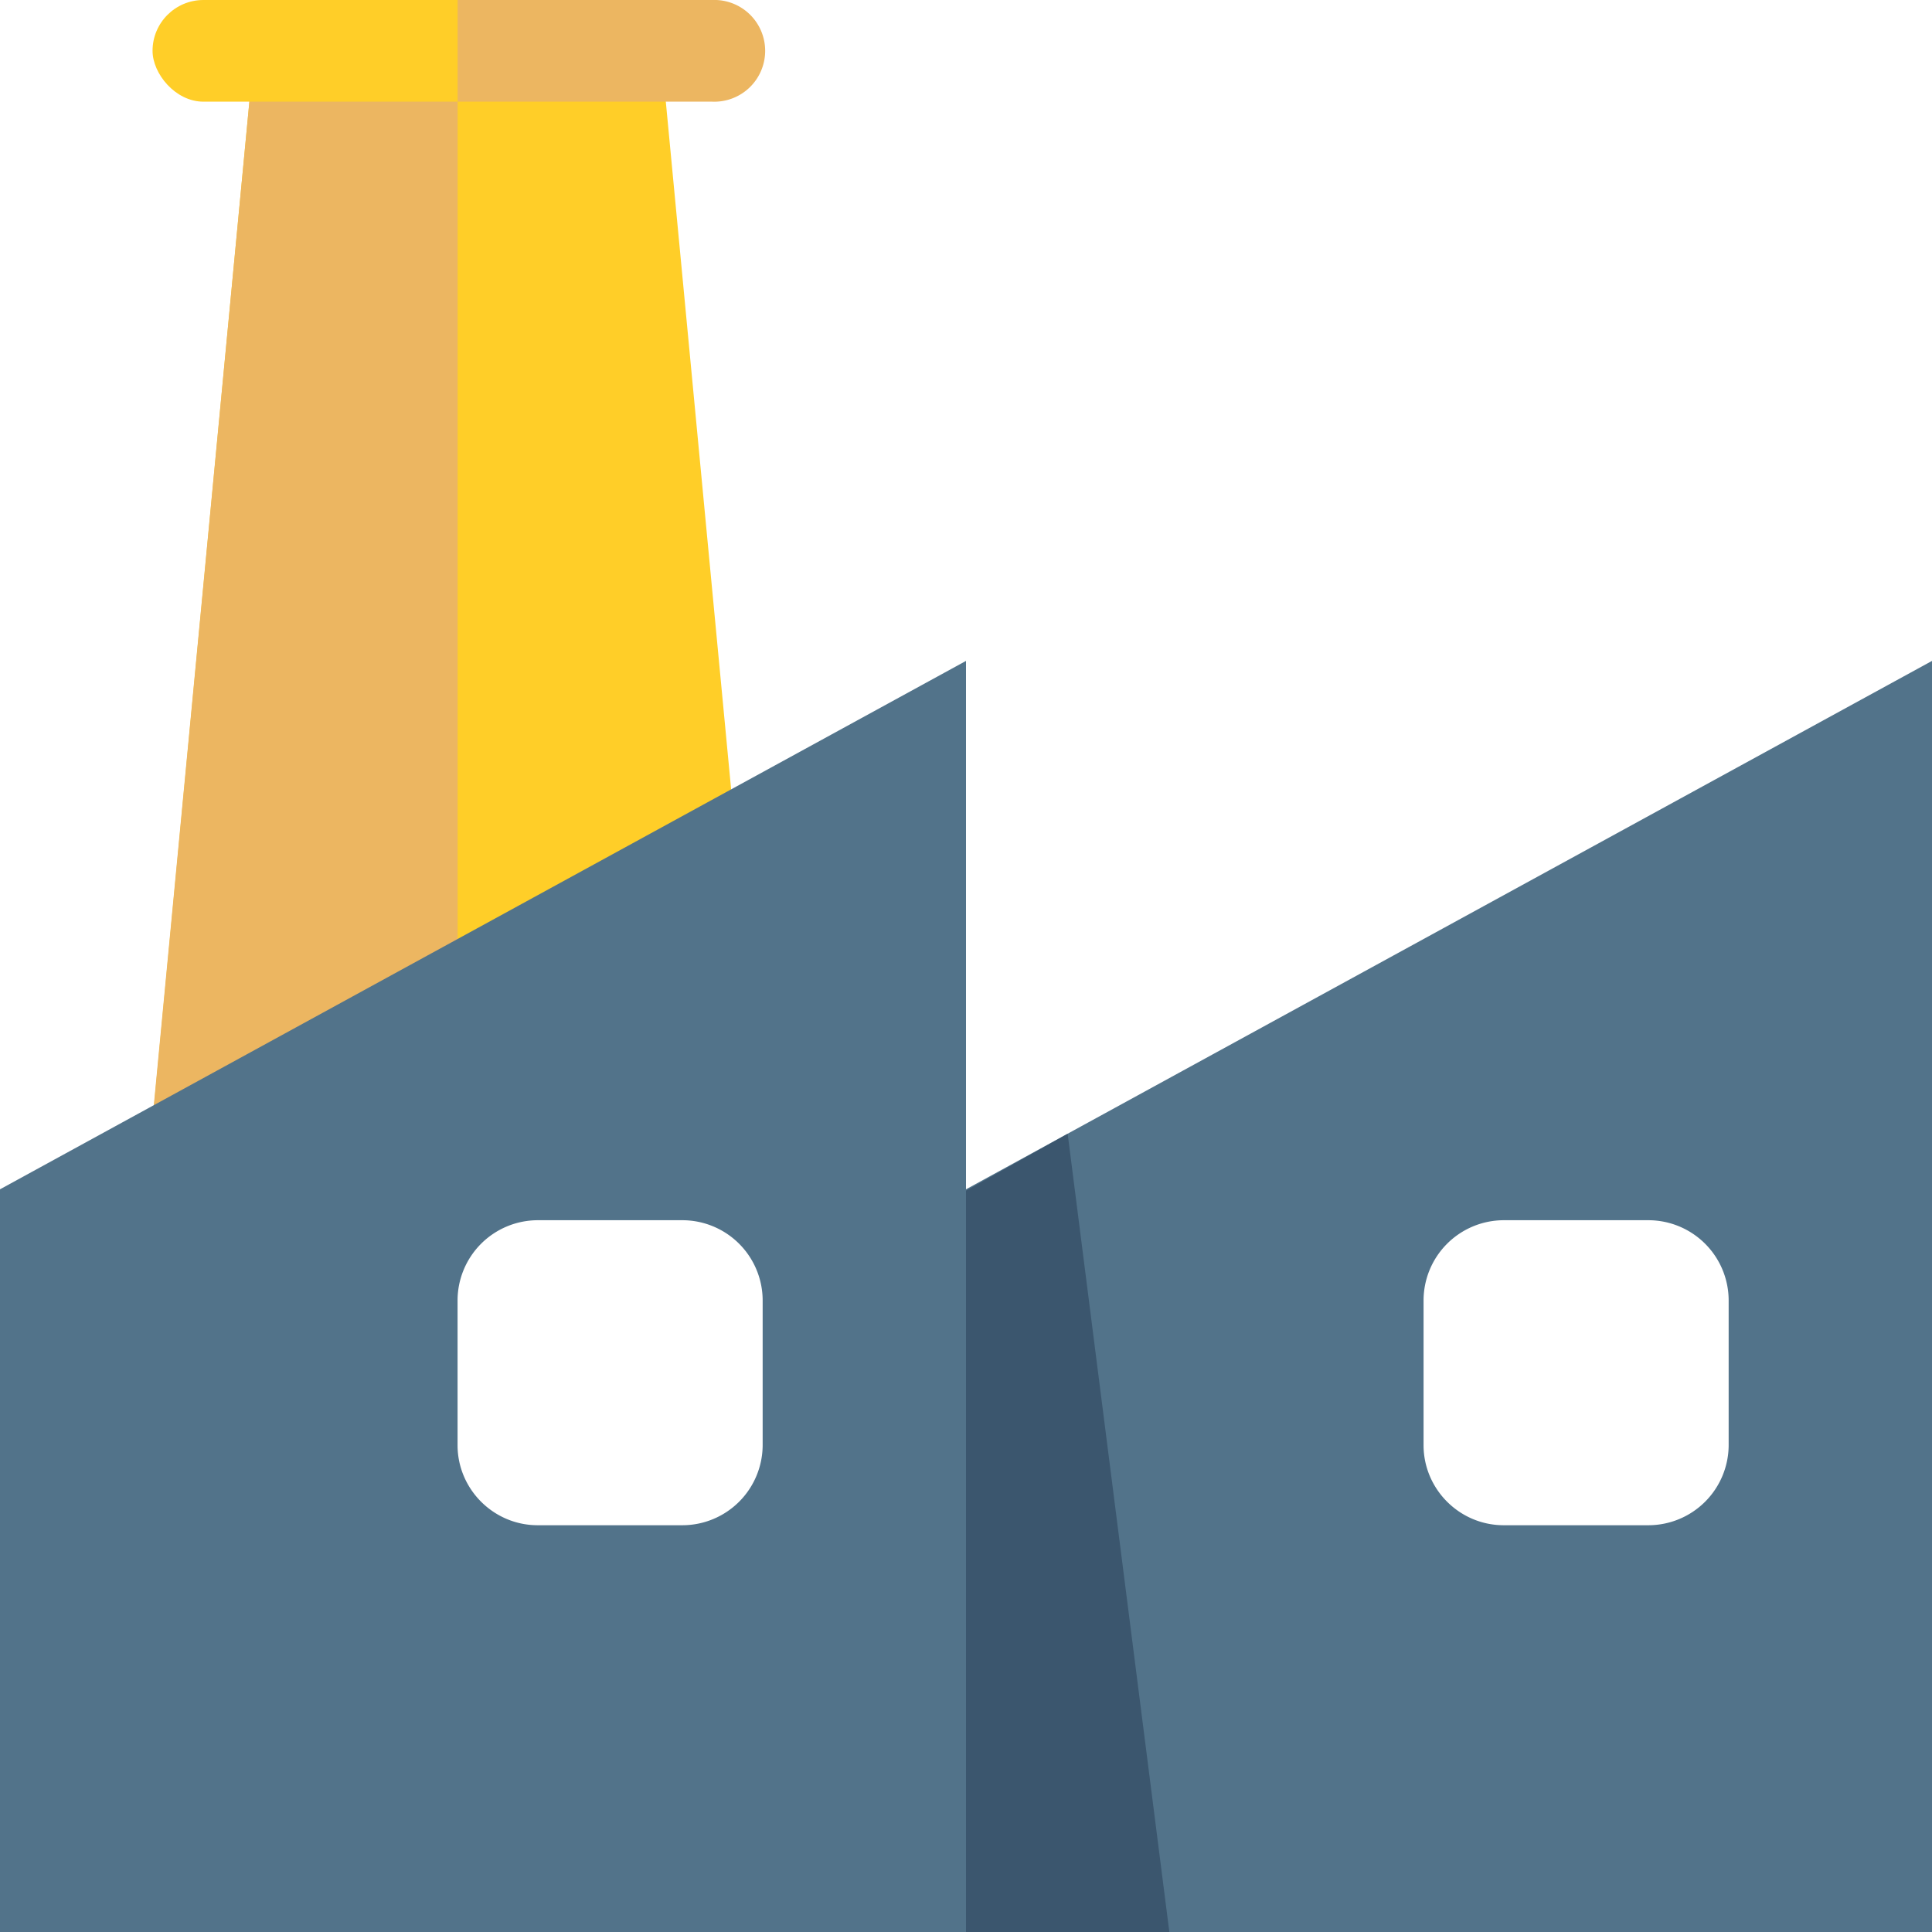 <svg width="36" height="36" viewBox="0 0 24 24" class="svg-wrapper--8ky9e"><g fill="none" fillRule="evenodd"><g transform="translate(1.895)"><path fill="#FFCE28" d="M1.263.632h5.053l1.263 13.295H0z"></path><path fill="#ECB661" d="M1.263.632H3.79v13.263H0z"></path><rect fill="#FFCE28" width="5.053" height="1.263" rx="0.632"></rect><path d="M3.79 0h3.163a.632.632 0 1 1 0 1.263H3.79V0z" fill="#ECB661"></path></g><path d="M0 14.774L12 8.21V24H0v-9.226zm5.684 1.38v1.798c0 .546.446.995.996.995h1.798a.998.998 0 0 0 .996-.995v-1.798a.998.998 0 0 0-.996-.996H6.68a.998.998 0 0 0-.996.996zM12 14.774L24 8.21V24H12v-9.226zm5.684 1.38v1.798c0 .546.446.995.996.995h1.798a.998.998 0 0 0 .996-.995v-1.798a.998.998 0 0 0-.996-.996H18.68a.998.998 0 0 0-.996.996z" fill="#52738A"></path><path fill="#3B566E" d="M12 14.791l1.263-.707L14.526 24H12z"></path></g></svg>